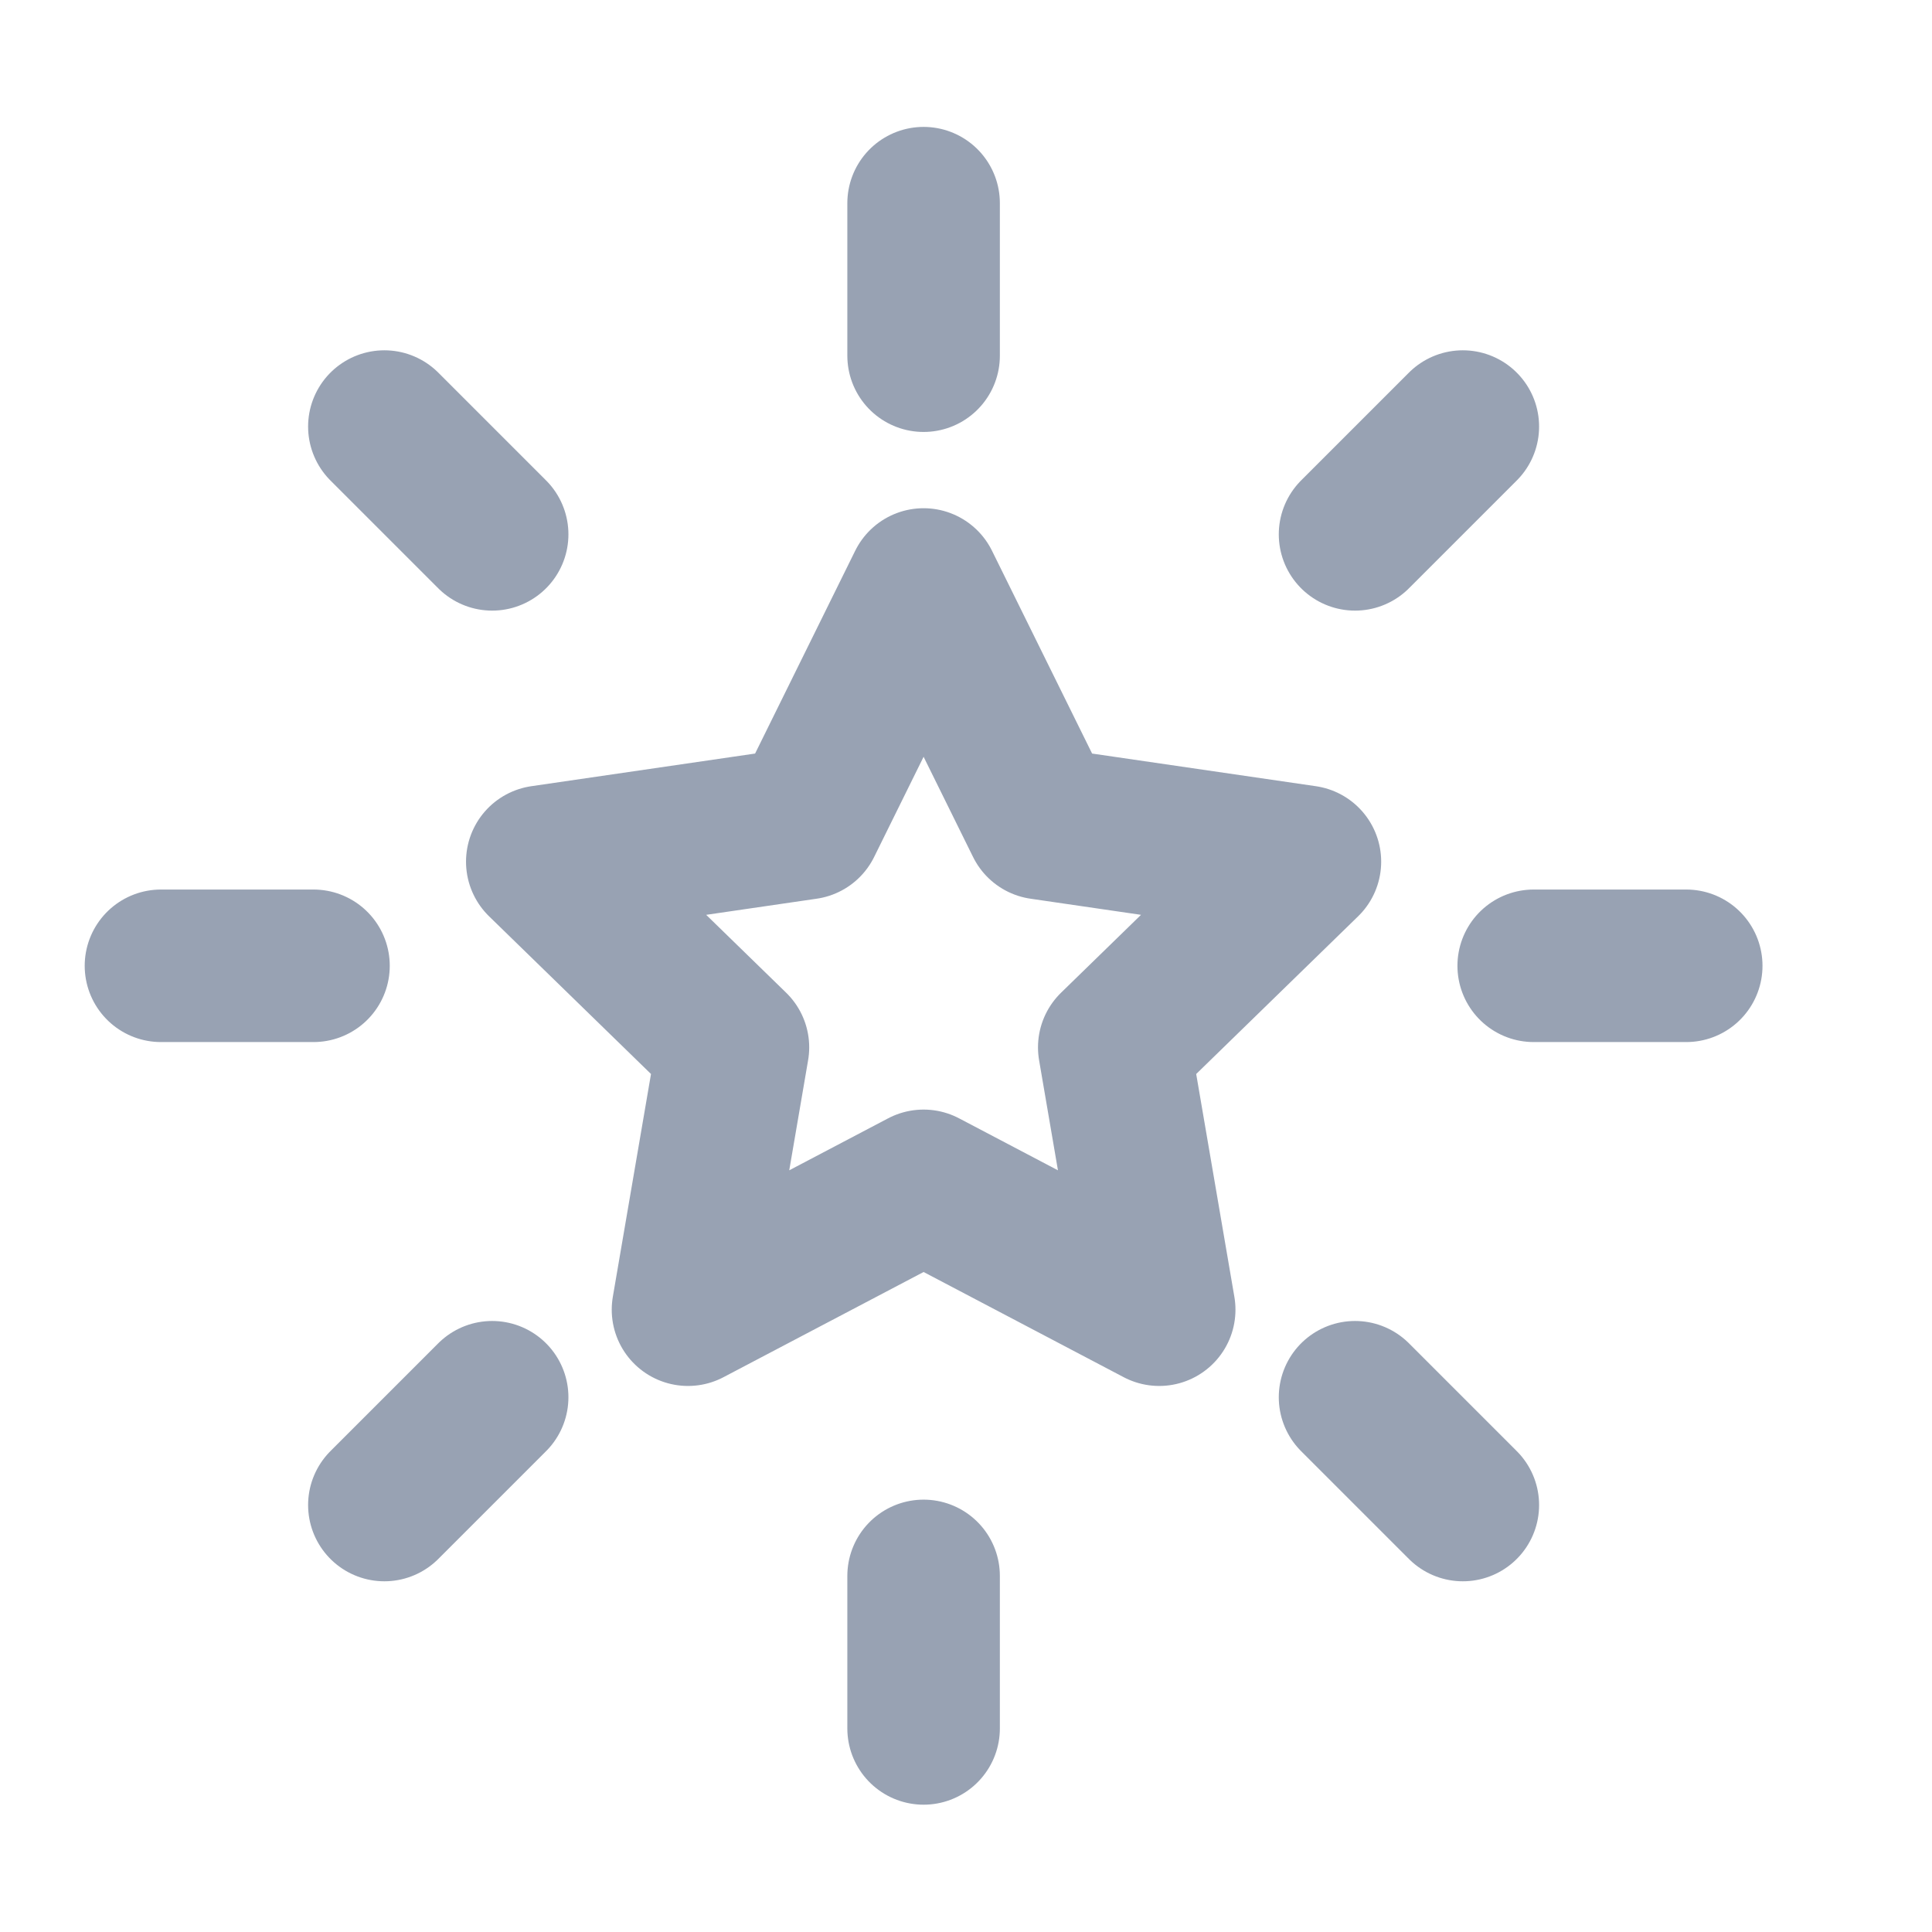 <svg width="19" height="19" viewBox="0 0 19 19" fill="none" xmlns="http://www.w3.org/2000/svg">
<g clip-path="url(#clip0_1_9563)">
<path d="M16.583 9.498H15.083M14.386 14.801L13.326 13.741M3.083 9.498H1.583M4.84 5.255L3.78 4.195M9.083 3.498V1.998M13.326 5.255L14.386 4.195M9.083 16.998V15.498M3.78 14.801L4.84 13.741M9.083 5.748L10.242 8.096L12.833 8.474L10.958 10.3L11.4 12.88L9.083 11.662L6.766 12.88L7.208 10.3L5.333 8.474L7.924 8.096L9.083 5.748Z" stroke="#98A2B3" stroke-width="1.5" stroke-linecap="round" stroke-linejoin="round"/>
</g>
<defs>
<clipPath id="clip0_1_9563">
<rect width="18" height="18" fill="white" transform="translate(0.083 0.498)"/>
</clipPath>
</defs>
</svg>
